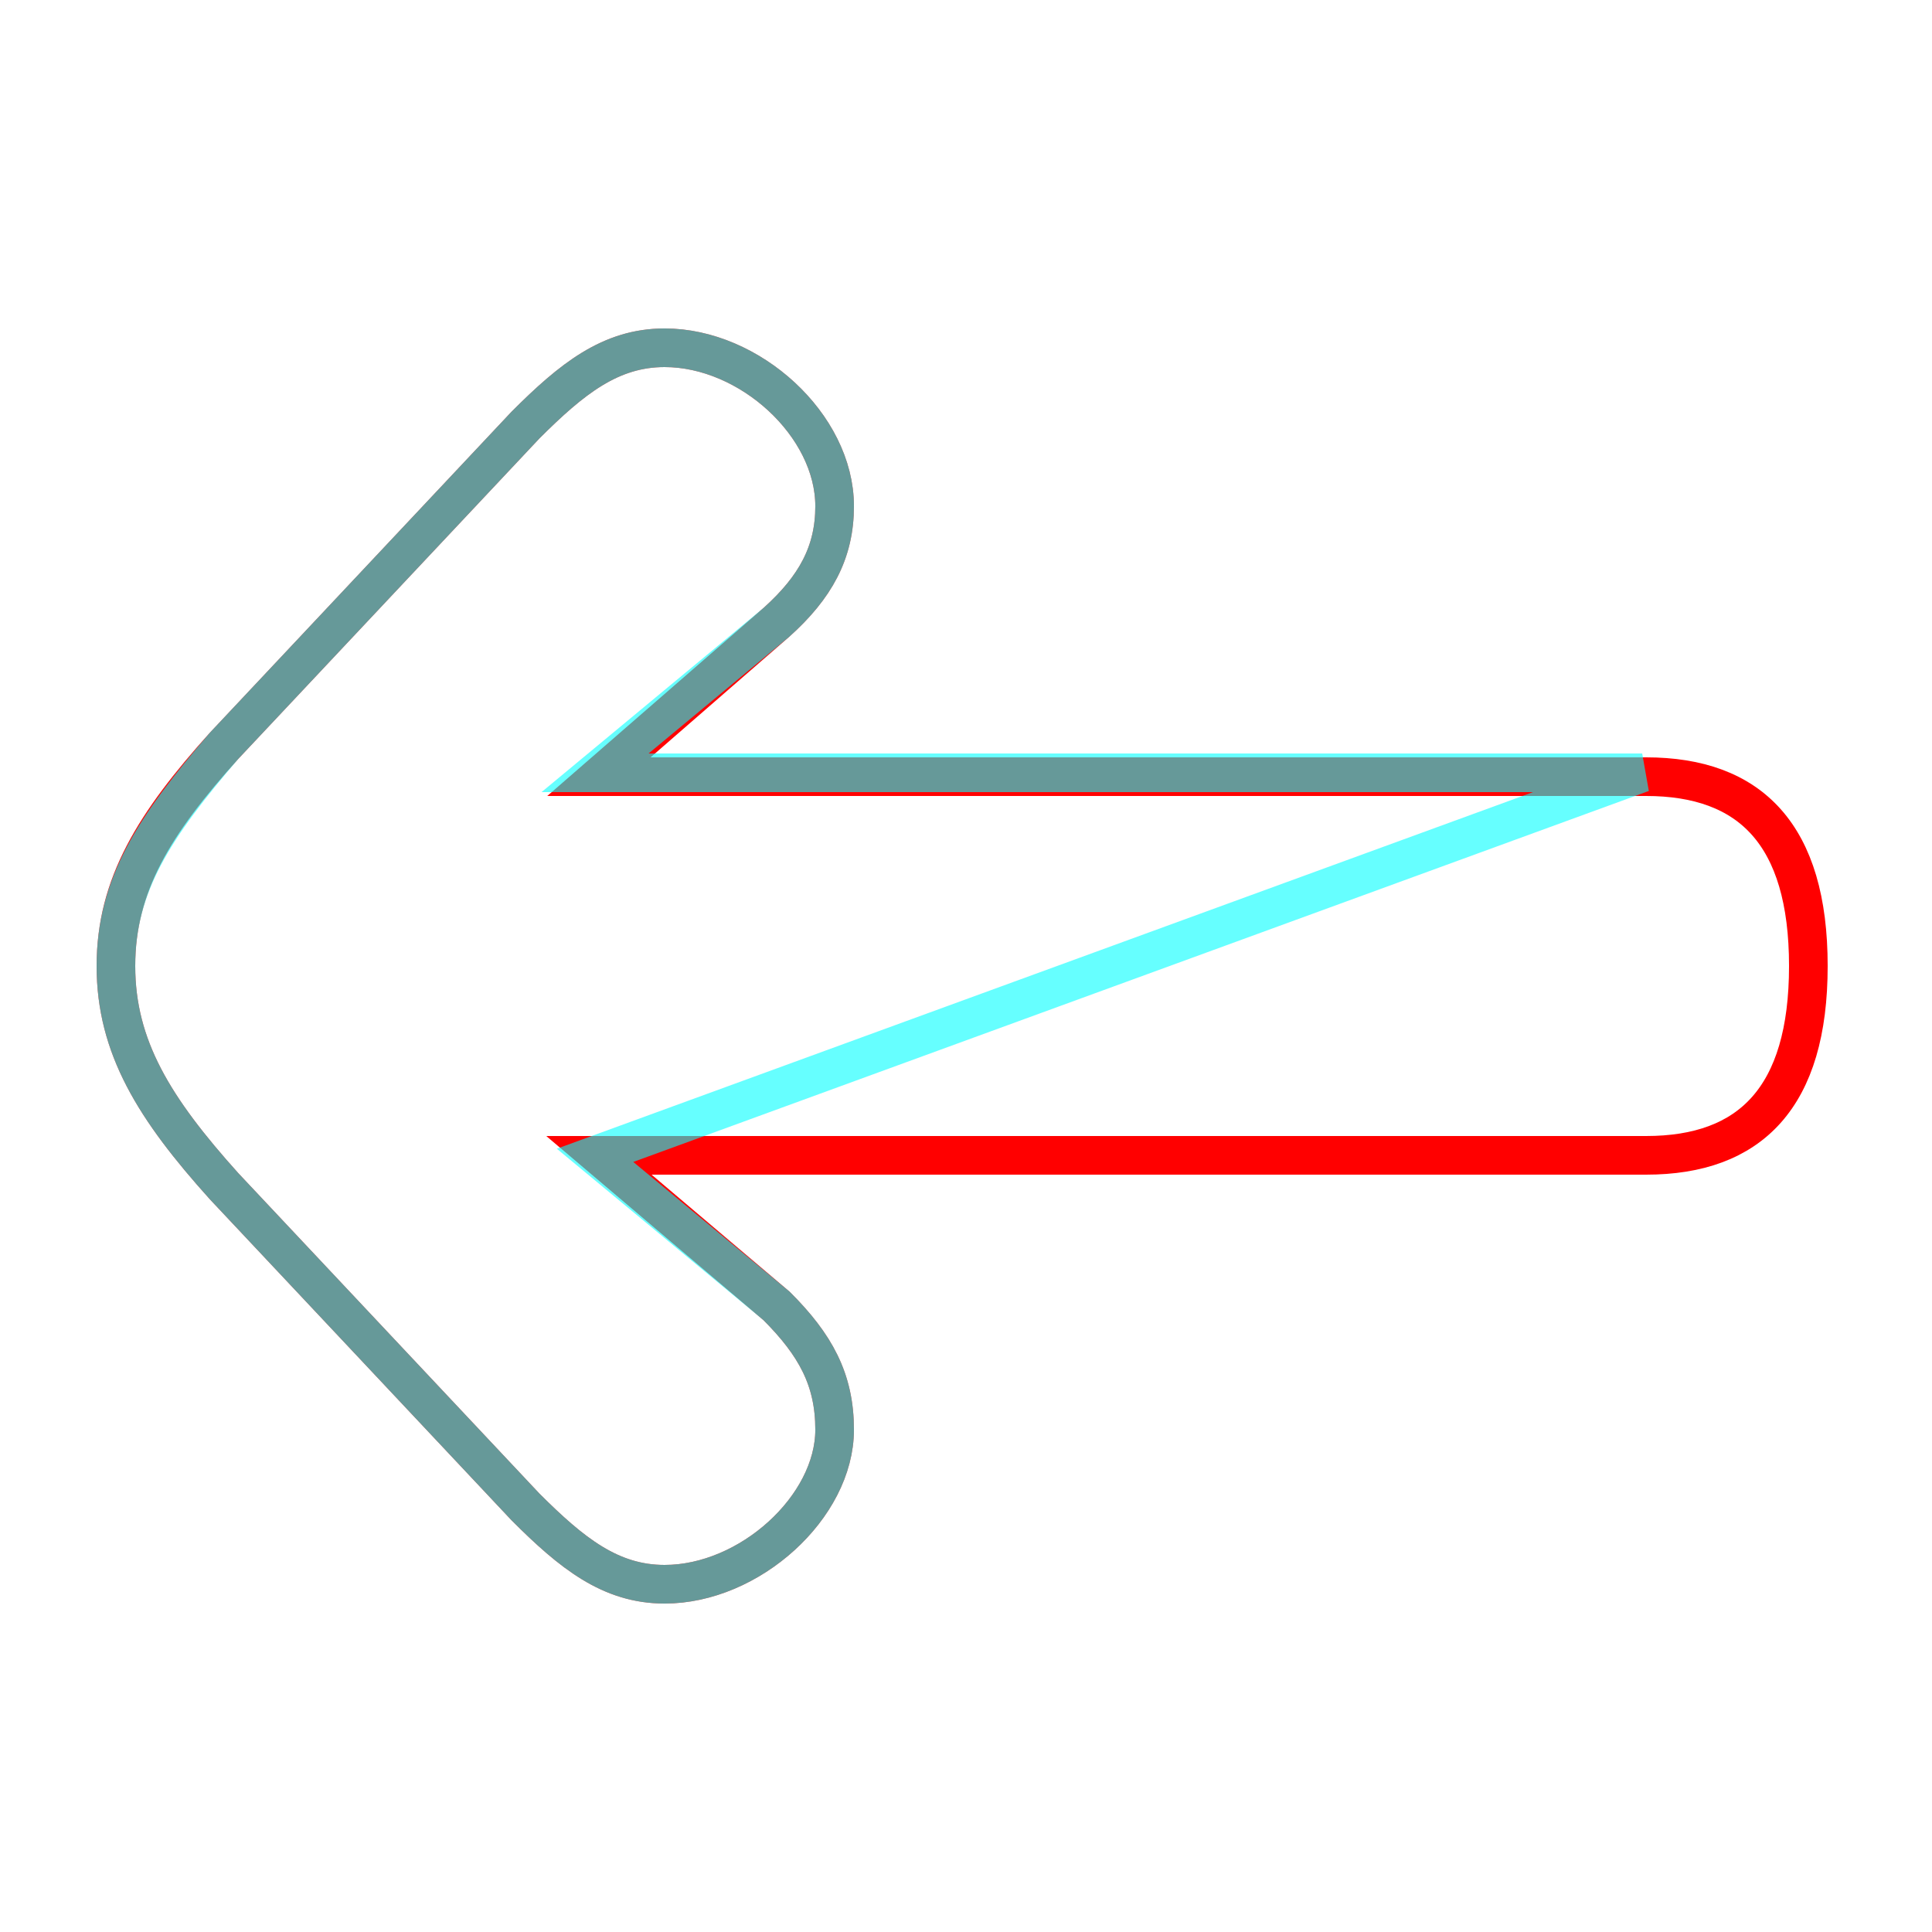 <?xml version='1.0' encoding='utf8'?>
<svg viewBox="0.0 -6.0 50.0 50.0" version="1.1" xmlns="http://www.w3.org/2000/svg">
<rect x="0.0" y="-6.0" width="50.0" height="50.0" fill="#333333" stroke="none"/>
<rect x="-1000" y="-1000" width="2000" height="2000" stroke="white" fill="white"/>
<g style="fill:none;stroke:rgba(255, 0, 0, 1);  stroke-width:1"><path d="M 46.8 -19.0 C 46.8 -15.6 45.3 -14.1 42.6 -14.1 L 15.5 -14.1 L 20.1 -10.2 C 21.1 -9.2 21.6 -8.3 21.6 -7.0 C 21.6 -5.0 19.4 -3.0 17.2 -3.0 C 15.8 -3.0 14.8 -3.8 13.6 -5.0 L 5.8 -13.3 C 4.0 -15.3 3.0 -16.9 3.0 -19.0 C 3.0 -21.1 4.0 -22.7 5.8 -24.7 L 13.6 -33.0 C 14.8 -34.2 15.8 -35.0 17.2 -35.0 C 19.4 -35.0 21.6 -33.0 21.6 -30.9 C 21.6 -29.7 21.1 -28.8 20.1 -27.9 L 15.5 -23.9 L 42.6 -23.9 C 45.3 -23.9 46.8 -22.4 46.8 -19.0 Z" transform="translate(0.0 38.0)" />
</g>
<g style="fill:none;stroke:rgba(0, 255, 255, 0.6);  stroke-width:1">
<path d="M 42.5 -24.0 L 15.4 -24.0 L 20.1 -27.9 C 21.1 -28.8 21.6 -29.7 21.6 -30.9 C 21.6 -33.0 19.4 -35.0 17.2 -35.0 C 15.8 -35.0 14.8 -34.2 13.6 -33.0 L 5.8 -24.7 C 4.0 -22.6 3.0 -21.1 3.0 -19.0 C 3.0 -16.9 4.0 -15.3 5.8 -13.3 L 13.6 -5.0 C 14.8 -3.8 15.8 -3.0 17.2 -3.0 C 19.4 -3.0 21.6 -5.0 21.6 -7.0 C 21.6 -8.3 21.1 -9.2 20.1 -10.2 L 15.4 -14.1 Z" transform="translate(0.0 38.0)" />
</g>
</svg>
